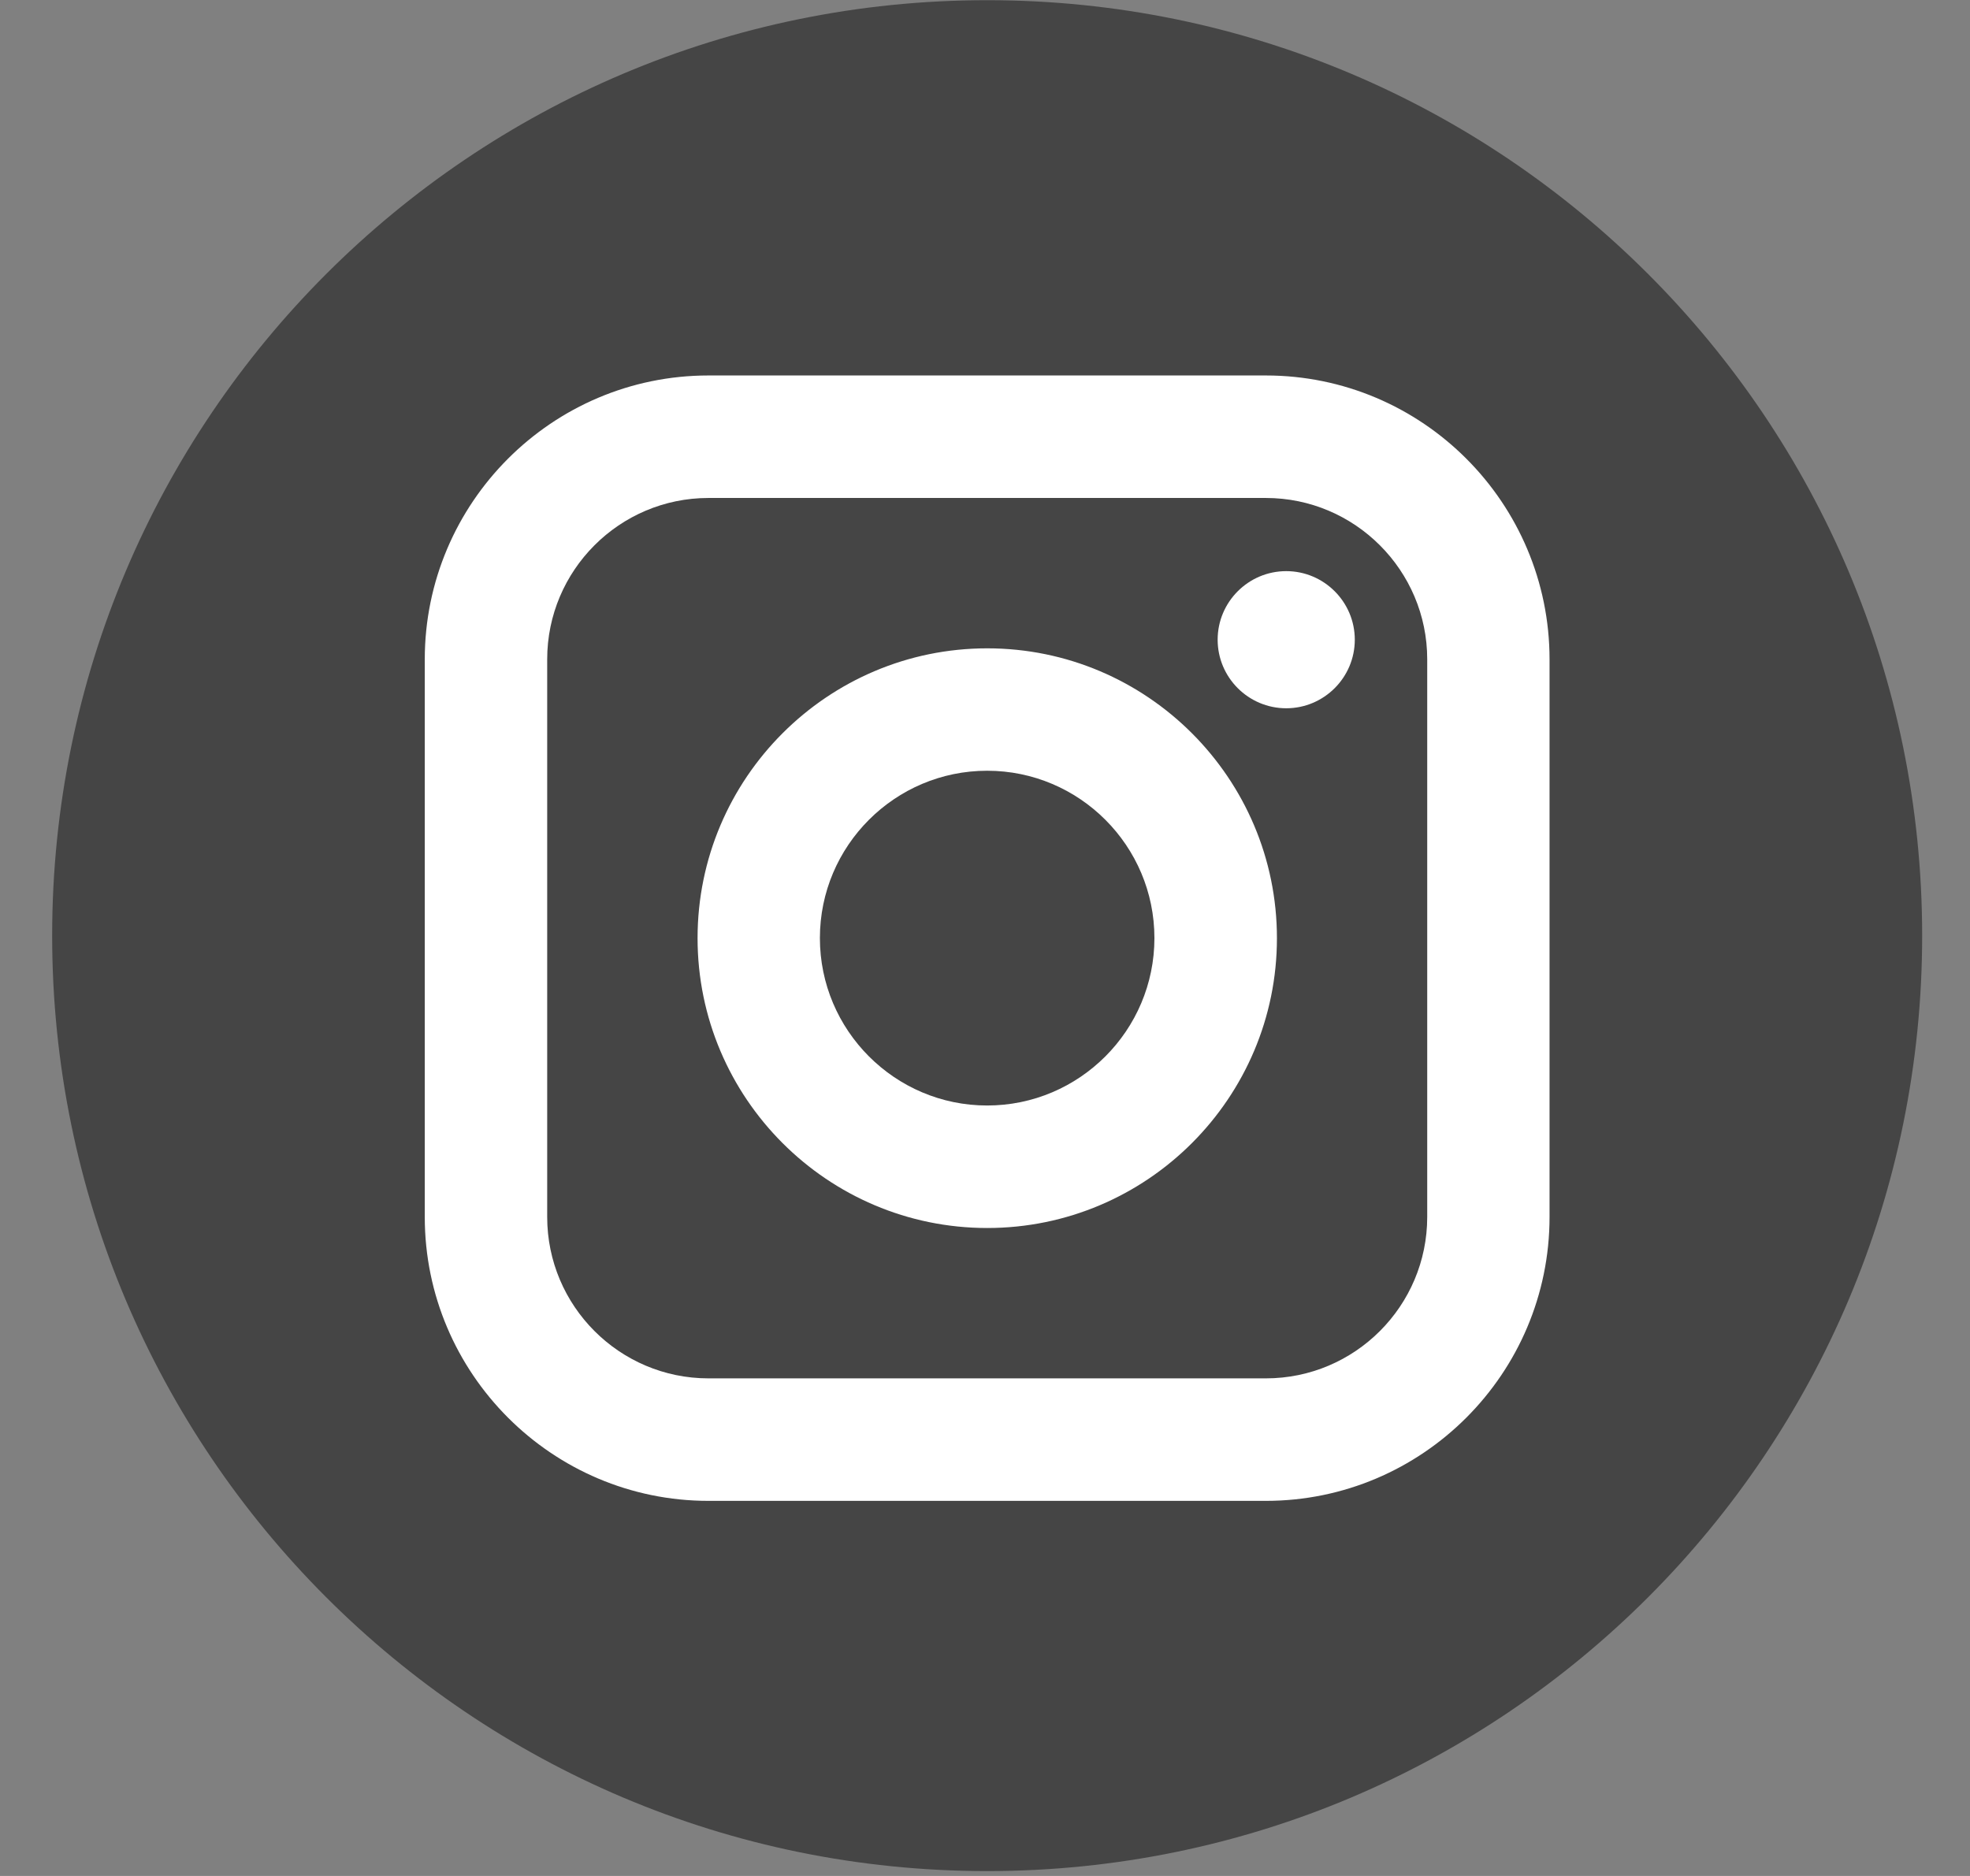 <svg width="21" height="20" viewBox="0 0 21 20" fill="none" xmlns="http://www.w3.org/2000/svg">
<rect x="0" y="0" width="21" height="20" fill="#808080" stroke="none"/>
<ellipse cx="10.55" cy="10.002" rx="8.994" ry="9" fill="white"/>
<path fill-rule="evenodd" clip-rule="evenodd" d="M13.494 5.309H7.552C6.604 5.309 5.833 6.081 5.833 7.029V12.974C5.833 13.923 6.604 14.695 7.552 14.695H13.494C14.442 14.695 15.214 13.924 15.214 12.974V7.029C15.214 6.081 14.442 5.309 13.494 5.309ZM10.524 13.092C8.821 13.092 7.436 11.706 7.436 10.002C7.436 8.298 8.821 6.912 10.524 6.912C12.227 6.912 13.612 8.298 13.612 10.002C13.612 11.706 12.227 13.092 10.524 13.092ZM12.98 6.82C12.98 7.223 13.308 7.551 13.711 7.551C14.114 7.551 14.442 7.223 14.442 6.82C14.442 6.417 14.114 6.089 13.711 6.089C13.308 6.089 12.98 6.417 12.98 6.82Z" fill="#454545"/>
<path d="M10.523 8.217C9.54 8.217 8.74 9.017 8.74 10.001C8.74 10.985 9.54 11.786 10.523 11.786C11.506 11.786 12.306 10.985 12.306 10.001C12.306 9.017 11.506 8.217 10.523 8.217Z" fill="#454545"/>
<path fill-rule="evenodd" clip-rule="evenodd" d="M0.556 9.975C0.556 4.467 5.019 0.002 10.523 0.002C16.027 0.002 20.49 4.467 20.49 9.975C20.49 15.483 16.027 19.948 10.523 19.948C5.019 19.948 0.556 15.483 0.556 9.975ZM13.494 16.001C15.162 16.001 16.518 14.643 16.518 12.974V7.03C16.518 5.361 15.162 4.003 13.494 4.003H7.552C5.885 4.003 4.528 5.361 4.528 7.03V12.974C4.528 14.643 5.885 16.001 7.552 16.001H13.494Z" fill="#454545"/>
</svg>

